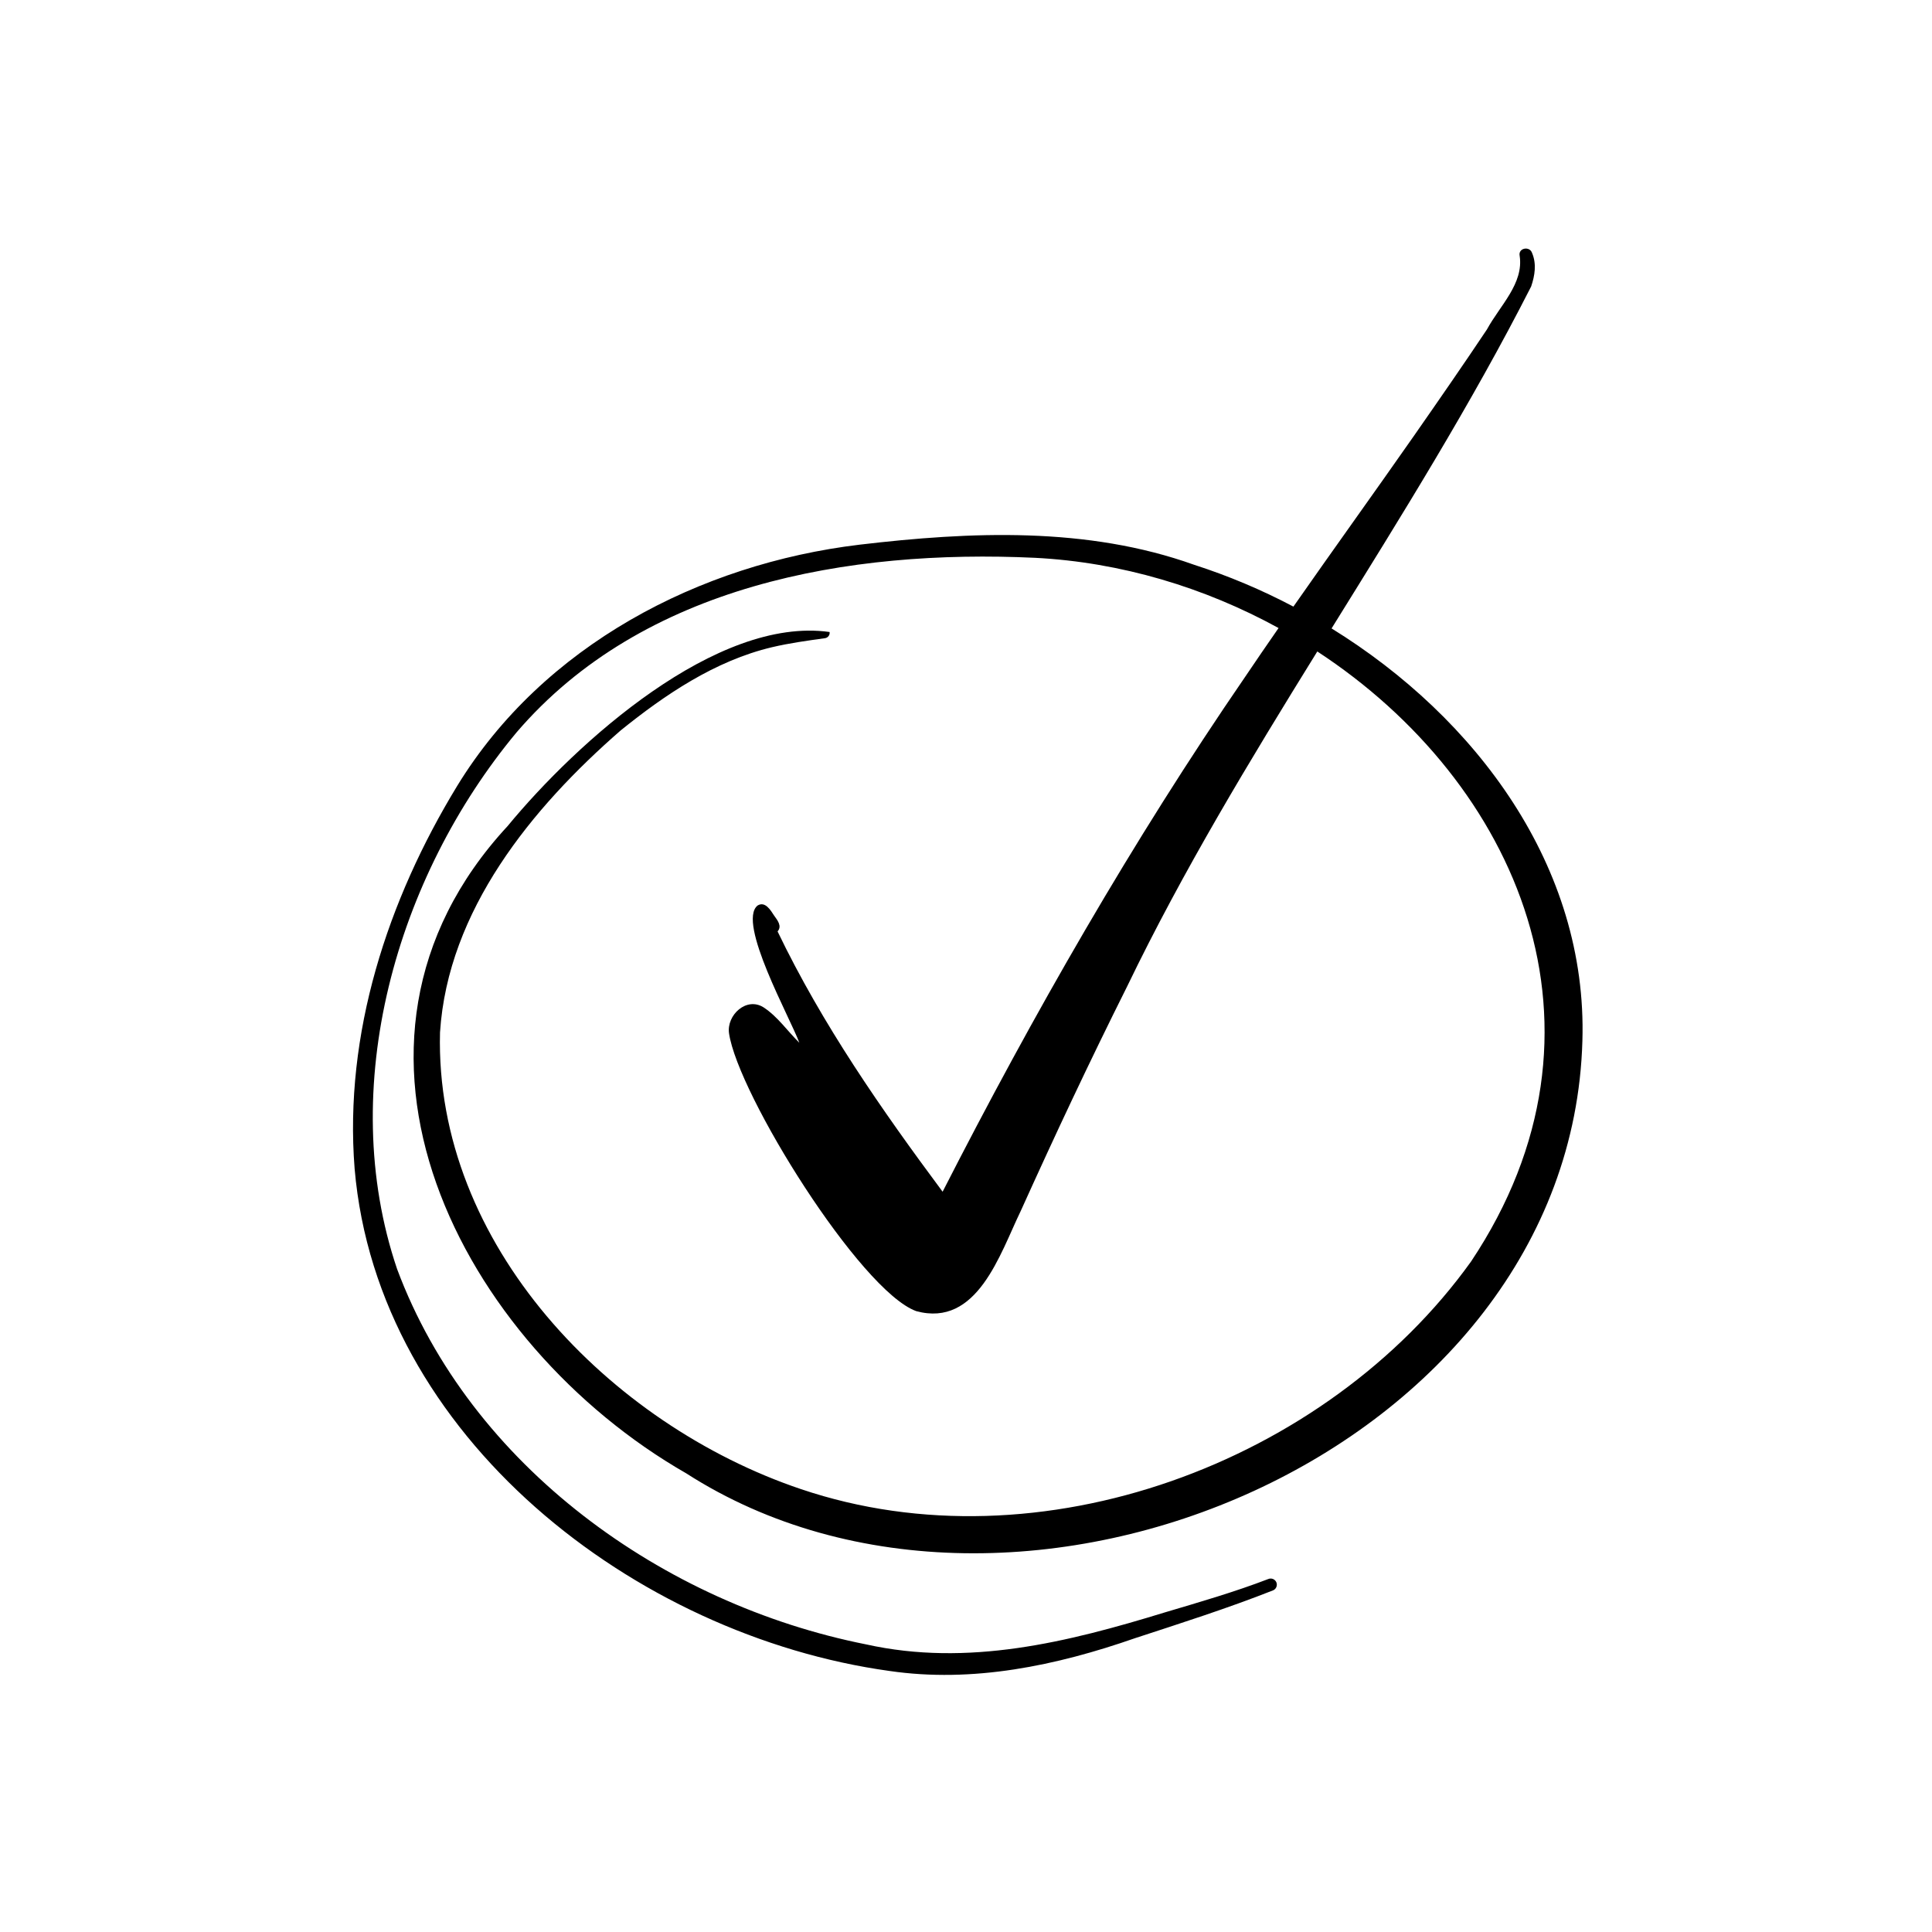 <svg xmlns="http://www.w3.org/2000/svg" xmlns:xlink="http://www.w3.org/1999/xlink" width="500" zoomAndPan="magnify" viewBox="0 0 375 375" height="500" preserveAspectRatio="xMidYMid meet" version="1.0"><path fill="#000000" d="M 120.473 141.777 C 129.047 134.855 138.77 128.258 149.82 125.629 C 153.227 124.824 156.684 124.352 160.145 123.871 C 160.281 123.852 160.41 123.801 160.527 123.73 C 160.648 123.656 160.746 123.566 160.832 123.453 C 160.914 123.34 160.973 123.219 161.008 123.082 C 161.039 122.949 161.047 122.812 161.027 122.672 C 139.129 119.578 112 143.988 98.508 160.363 C 59.145 202.883 89.477 260.926 133.207 285.98 C 197.422 327.23 304.887 281.77 307.141 202.051 C 308.172 168.23 286.531 139.316 258.457 121.977 C 271.984 100.18 285.578 78.43 297.195 55.602 C 297.918 53.484 298.273 51.203 297.371 49.098 C 296.91 47.711 294.676 48.117 294.961 49.617 C 295.805 55.031 291.117 59.328 288.617 63.941 C 284.066 70.754 279.262 77.688 274.426 84.625 C 266.688 95.699 258.785 106.664 251.051 117.742 C 244.855 114.473 238.43 111.766 231.762 109.617 C 211 102.191 188.414 103.172 166.832 105.723 C 135.711 109.461 105.395 125.32 88.742 152.543 C 75.215 174.723 66.758 200.656 68.832 226.84 C 73.285 278.895 123.309 317.488 172.617 324.328 C 188.824 326.703 205.039 323.301 220.324 317.965 C 229.316 315.023 238.305 312.16 247.109 308.684 C 247.254 308.621 247.383 308.535 247.492 308.422 C 247.605 308.309 247.688 308.176 247.746 308.031 C 247.805 307.883 247.836 307.73 247.832 307.574 C 247.832 307.414 247.797 307.262 247.738 307.117 C 247.676 306.973 247.586 306.844 247.473 306.734 C 247.359 306.621 247.23 306.539 247.082 306.48 C 246.938 306.422 246.785 306.391 246.625 306.395 C 246.469 306.395 246.316 306.426 246.172 306.488 C 239.617 309.008 232.828 310.965 226.098 312.965 C 207.25 318.75 187.891 323.574 168.078 319.168 C 128.812 311.363 91.348 284.609 77.07 246.305 C 65.145 211.078 76.93 170.199 100.25 142.172 C 124.82 113.496 164.781 106.578 200.883 108.27 C 217.59 109.121 233.832 114.031 248.168 121.902 C 245.965 125.086 243.766 128.273 241.605 131.488 C 219.742 163.336 200.527 196.922 182.961 231.312 C 171.09 215.352 159.633 198.895 150.926 180.789 C 151.848 179.754 150.895 178.609 150.254 177.711 C 149.598 176.699 148.516 174.852 147.039 175.766 C 142.996 179.031 153.426 197.645 155.148 202.395 C 152.84 200.125 150.926 197.297 148.199 195.523 C 144.867 193.422 141.02 197.043 141.5 200.539 C 143.215 212.395 166.961 250.527 177.832 254.488 C 189.711 257.727 194.09 243.375 198.121 235.055 C 204.883 220.098 211.285 206.453 218.773 191.473 C 229.625 168.98 242.559 147.656 255.688 126.449 C 294.488 151.832 315.652 199.711 285.527 244.867 C 257.465 283.984 201.758 304.695 155.461 289.035 C 118.41 276.547 84.34 241.602 85.406 200.391 C 86.926 176.73 103.191 156.828 120.473 141.777 Z M 120.473 141.777 " fill-opacity="1" fill-rule="nonzero"/></svg>